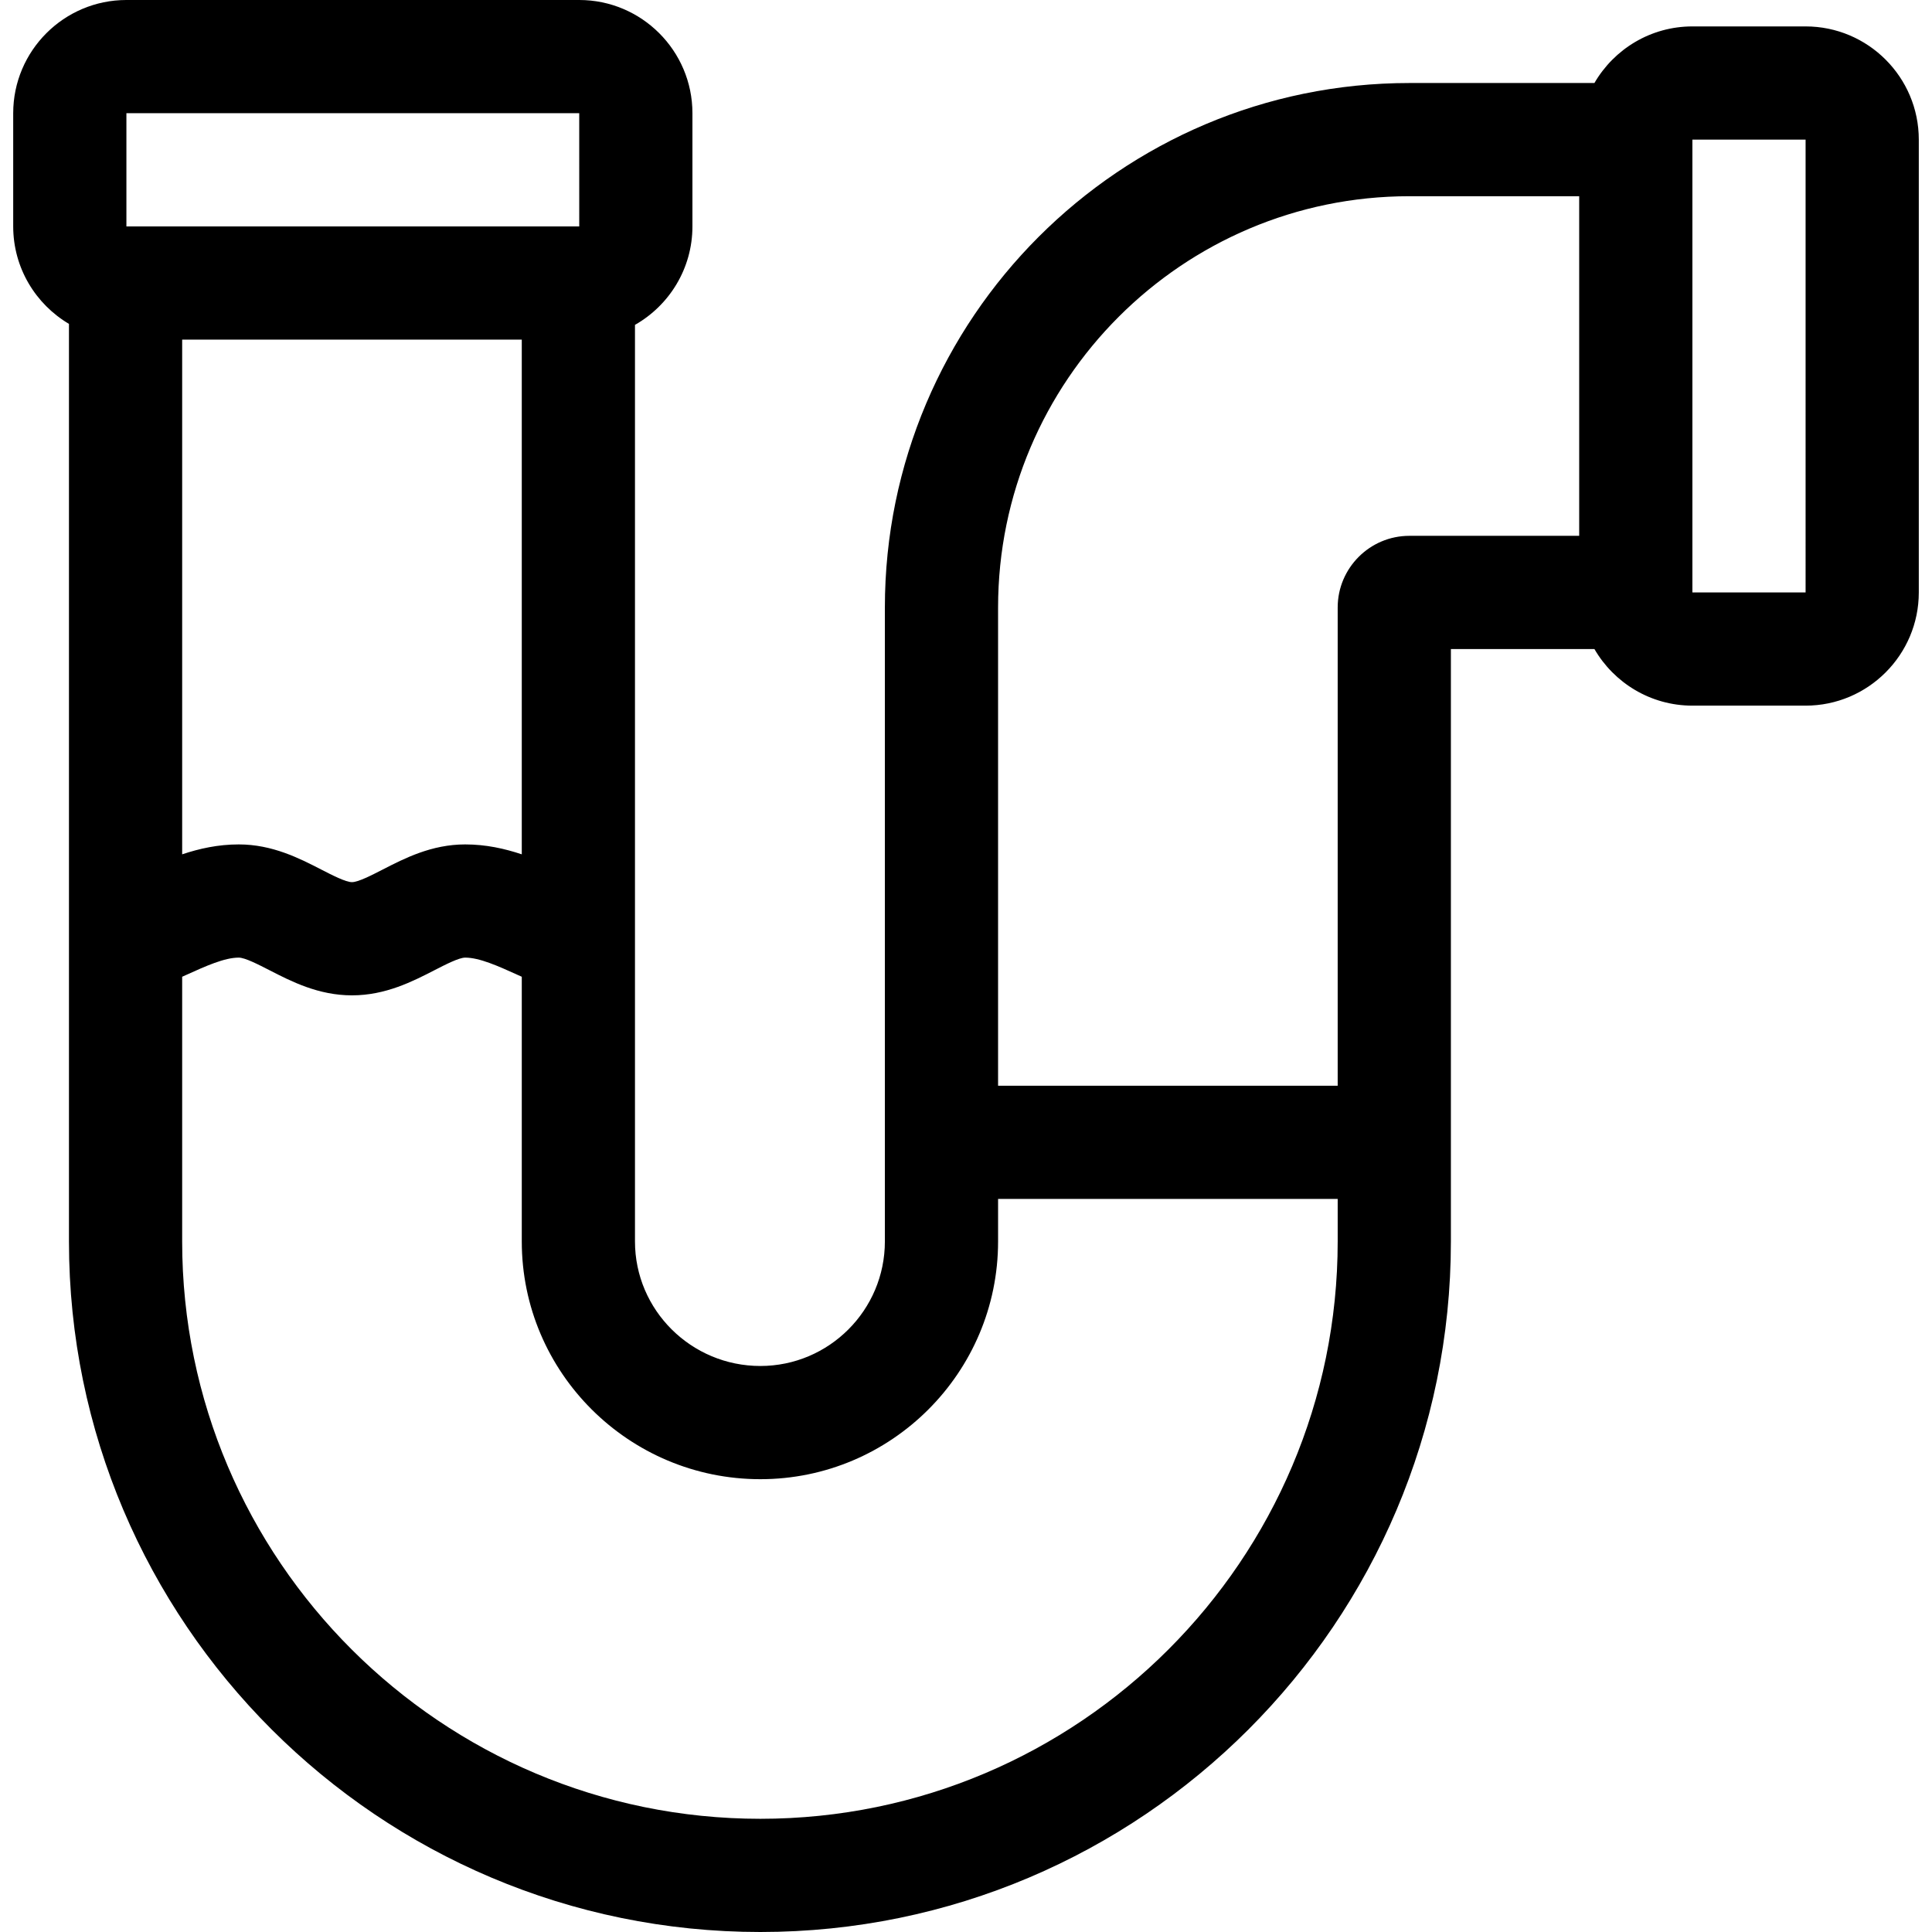 <svg id="Layer_1" enable-background="new 0 0 511.999 511.999" height="512" viewBox="0 0 511.999 511.999" width="512" xmlns="http://www.w3.org/2000/svg"><path d="m478.501 7h-30.001c-11.079 0-20.768 6.042-25.963 15h-49.037c-76.645 0-139 62.355-139 139v168c0 18.196-14.804 33-33 33-18.32 0-33.225-14.804-33.225-33v-242.906c9.082-5.163 15.225-14.921 15.225-26.094v-30c0-16.542-13.458-30-30-30h-120.001c-16.542 0-30 13.458-30 30v30c0 10.988 5.941 20.609 14.776 25.835v243.165c0 100.906 82.194 183 183.225 183 100.907 0 183-82.093 183-183v-157h38.036c5.195 8.959 14.884 15.002 25.964 15.002h30.001c16.541 0 29.999-13.458 29.999-30v-120.002c0-16.542-13.458-30-29.999-30zm-430.225 83h90v136.407c-4.583-1.533-9.544-2.628-15-2.628-8.899 0-16.083 3.692-21.856 6.659-2.897 1.489-6.502 3.341-8.144 3.341s-5.247-1.853-8.144-3.341c-5.772-2.967-12.957-6.659-21.856-6.659-5.457 0-10.417 1.095-15 2.627zm105.225-60 .003 30h-120.005v-30zm47.999 451.999c-84.488 0-153.225-68.635-153.225-153v-70.15c.355-.16.714-.32 1.066-.48 5.216-2.361 10.143-4.591 13.934-4.591 1.642 0 5.247 1.853 8.144 3.341 5.772 2.967 12.957 6.659 21.856 6.659s16.083-3.692 21.856-6.659c2.897-1.489 6.502-3.341 8.144-3.341 3.79 0 8.718 2.23 13.934 4.591.352.159.712.319 1.066.479v70.152c0 34.738 28.362 63 63.225 63 34.738 0 63-28.262 63-63v-11.271h90v11.271c0 84.364-68.635 152.999-153 152.999zm172-339.999c-10.477 0-19 8.523-19 19v126.729h-90v-126.729c0-60.103 48.897-109 109-109h45.001v90zm75.001 15.002-.001-120.002 30-.003.001 120.005z"/></svg>